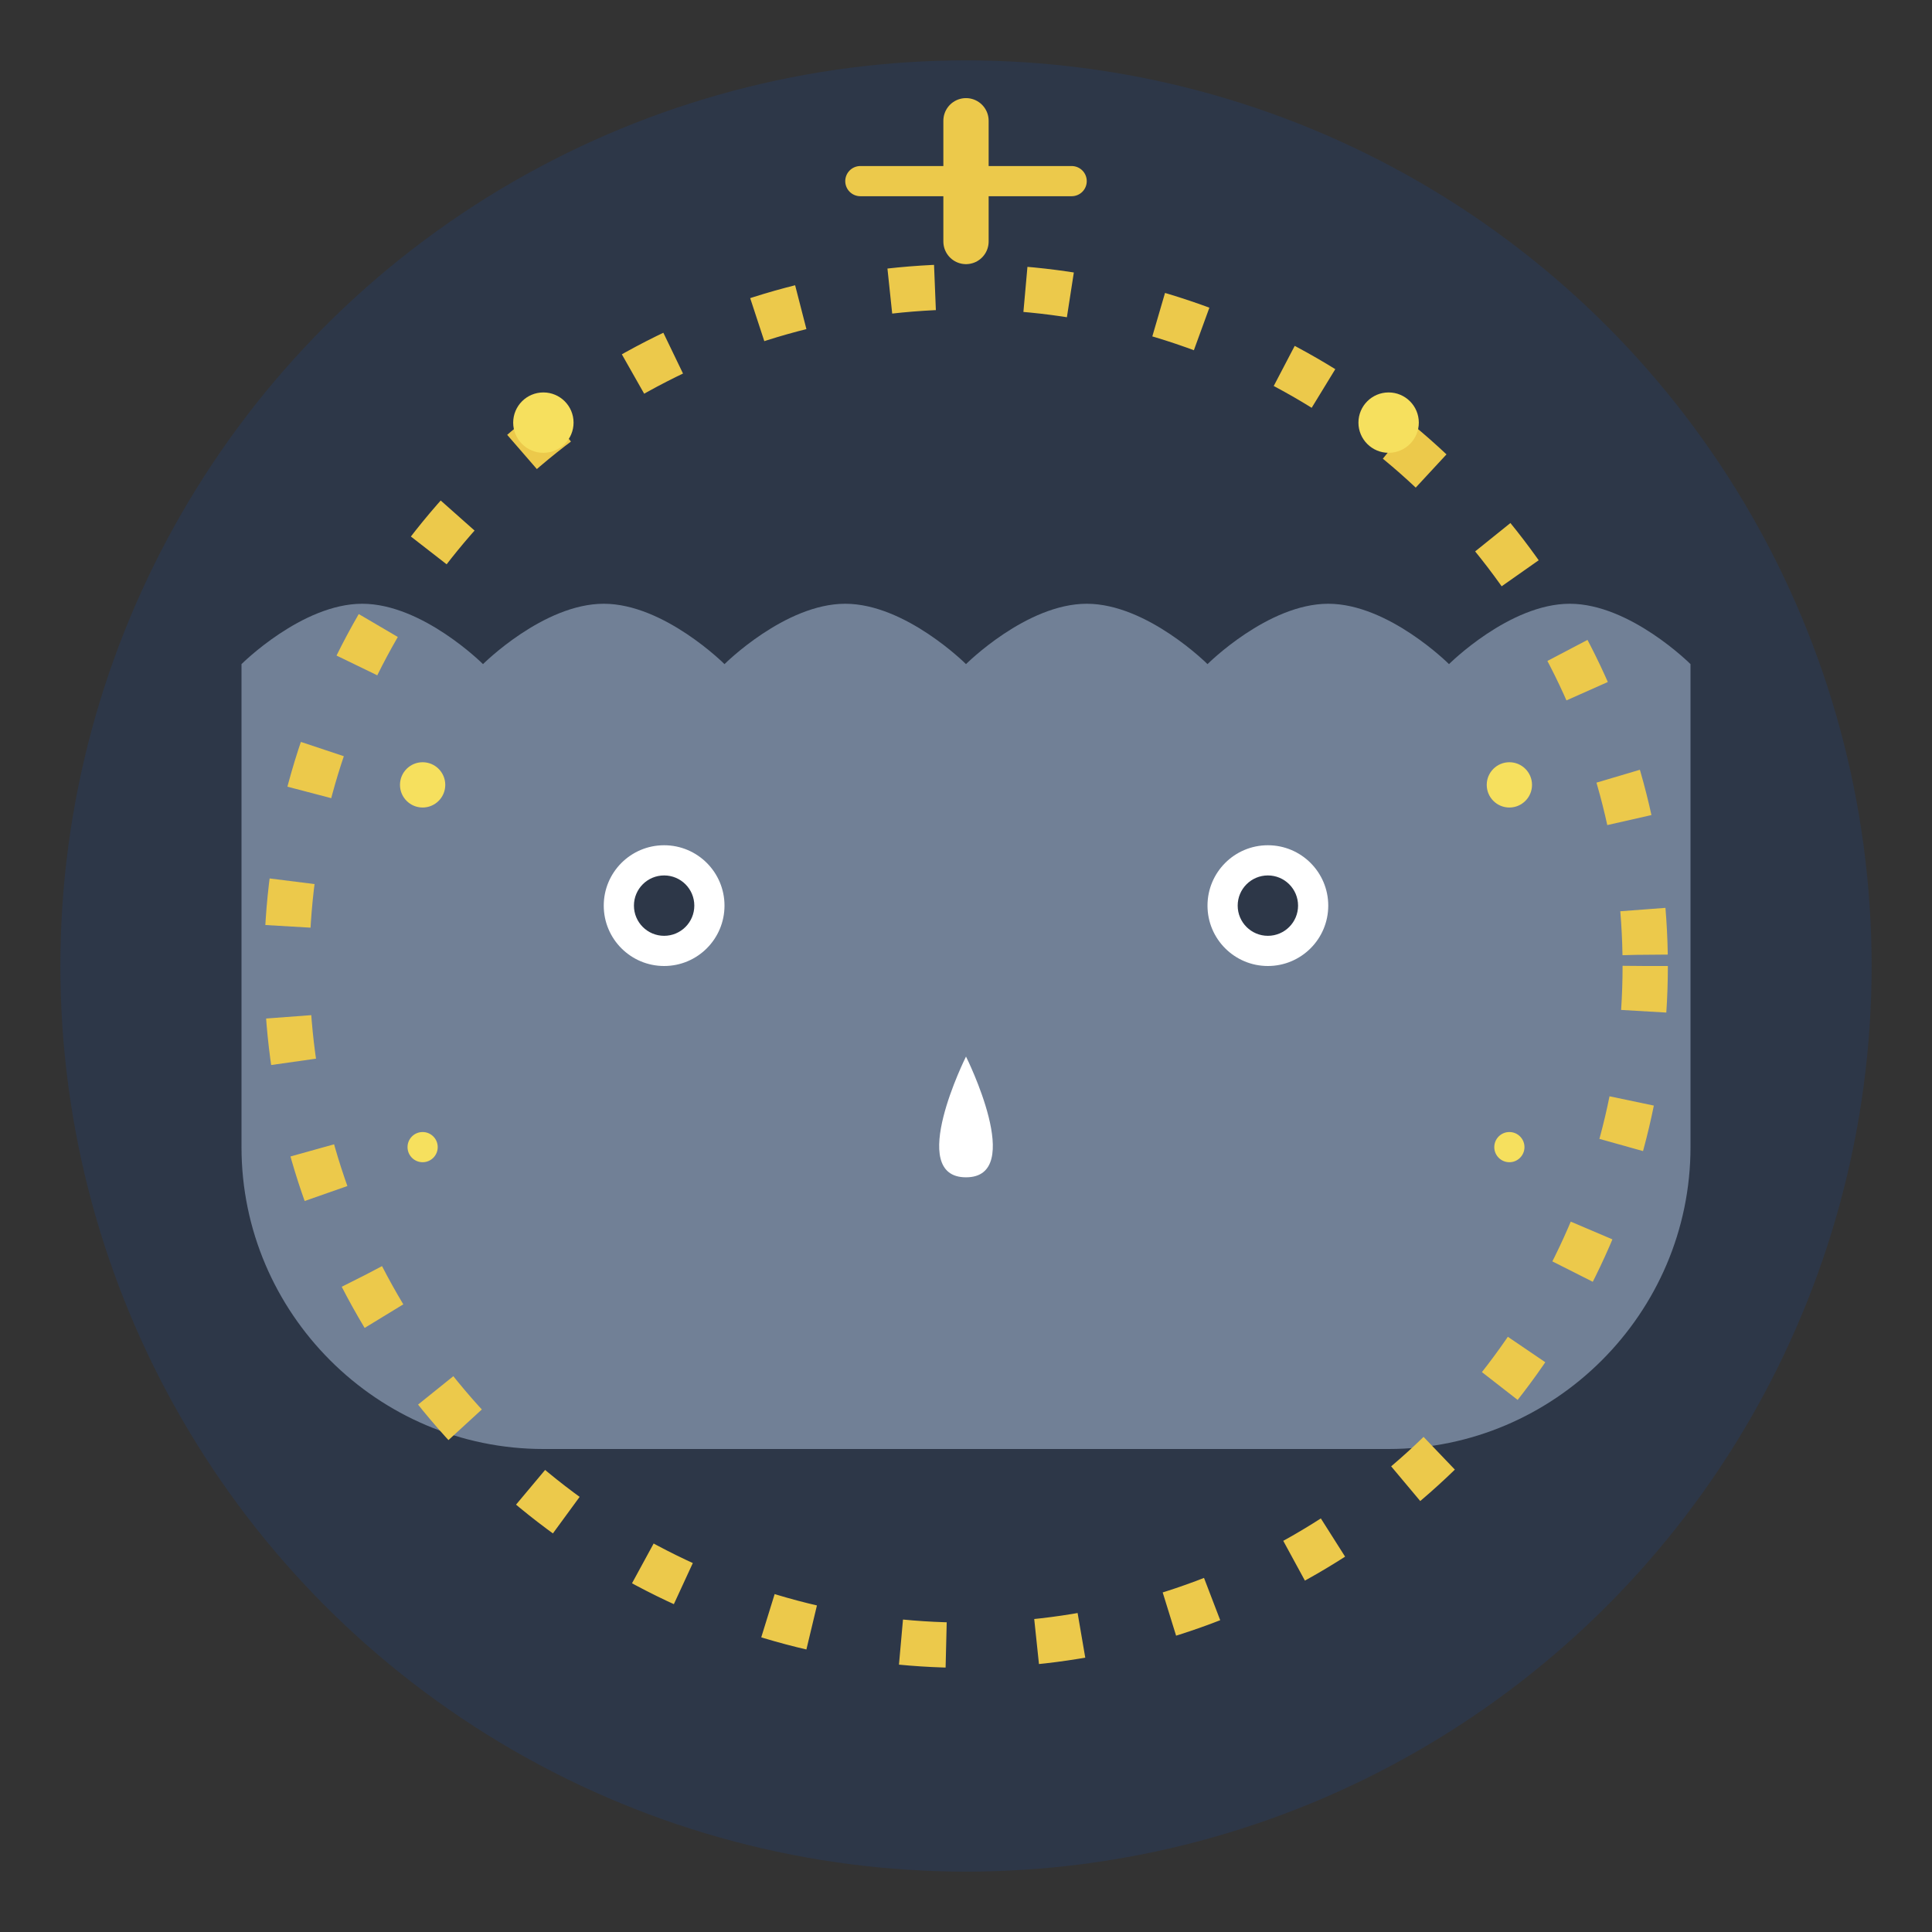 <?xml version="1.0" encoding="UTF-8"?>
<svg width="512" height="512" viewBox="0 0 512 512" fill="none" xmlns="http://www.w3.org/2000/svg">
  <rect x="0" y="0" width="512" height="512" fill="#333333" stroke="none"/>
  <!-- Main circle background -->
  <circle cx="256" cy="256" r="240" fill="#2D3748" />
  
  <!-- Space cat silhouette -->
  <path d="M320 176C320 176 336 160 352 160C368 160 384 176 384 176C384 176 400 160 416 160C432 160 448 176 448 176V304C448 348 412 384 368 384H144C100 384 64 348 64 304V176C64 176 80 160 96 160C112 160 128 176 128 176C128 176 144 160 160 160C176 160 192 176 192 176C192 176 208 160 224 160C240 160 256 176 256 176C256 176 272 160 288 160C304 160 320 176 320 176Z" fill="#718096" />
  
  <!-- Cat features -->
  <circle cx="176" cy="240" r="16" fill="white" />
  <circle cx="336" cy="240" r="16" fill="white" />
  <circle cx="176" cy="240" r="8" fill="#2D3748" />
  <circle cx="336" cy="240" r="8" fill="#2D3748" />
  <path d="M256 280C256 280 240 312 256 312C272 312 256 280 256 280Z" fill="white" />
  
  <!-- Helmet -->
  <circle cx="256" cy="256" r="180" stroke="#ECC94B" stroke-width="12" stroke-dasharray="12 24" />
  
  <!-- Satellite antenna -->
  <path d="M256 64V32" stroke="#ECC94B" stroke-width="12" stroke-linecap="round" />
  <path d="M228 48L284 48" stroke="#ECC94B" stroke-width="8" stroke-linecap="round" />
  
  <!-- Stars -->
  <circle cx="144" cy="112" r="8" fill="#F6E05E" />
  <circle cx="368" cy="112" r="8" fill="#F6E05E" />
  <circle cx="112" cy="208" r="6" fill="#F6E05E" />
  <circle cx="400" cy="208" r="6" fill="#F6E05E" />
  <circle cx="112" cy="304" r="4" fill="#F6E05E" />
  <circle cx="400" cy="304" r="4" fill="#F6E05E" />
</svg> 